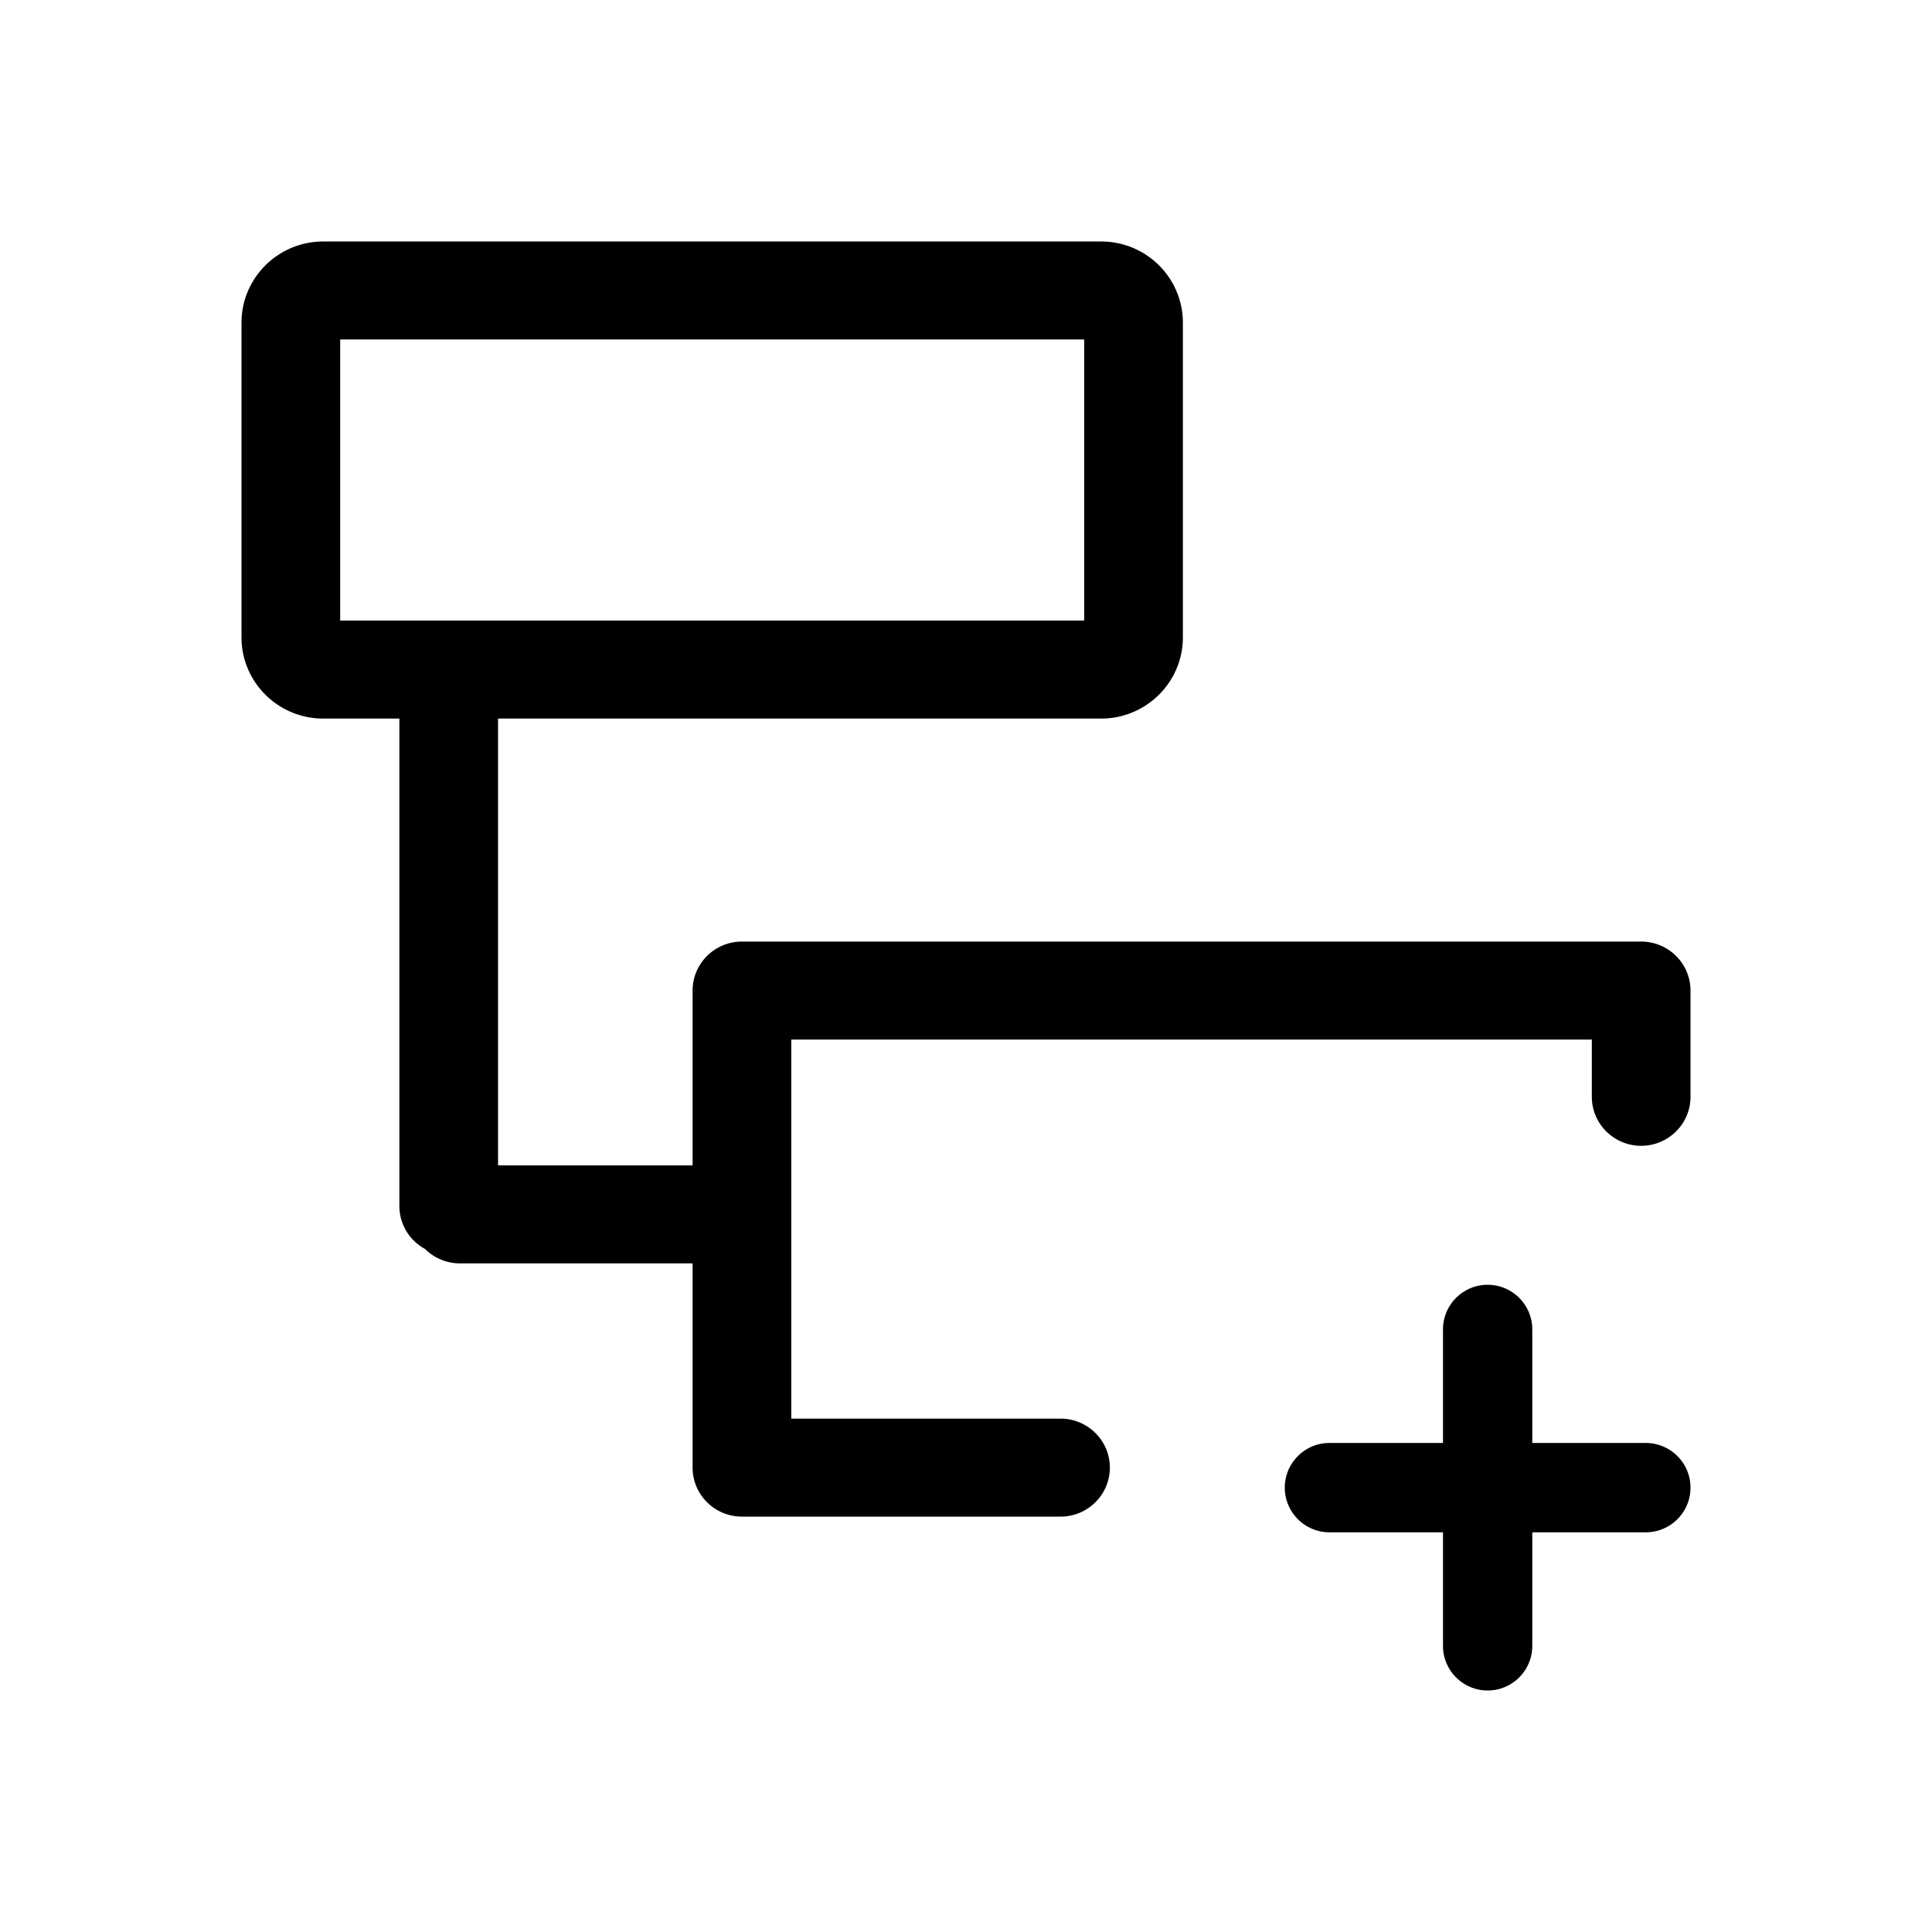 <svg viewBox="0 0 1024 1024" xmlns="http://www.w3.org/2000/svg"><path d="M869.85 499.048H393.24c-14.42 0-26.15 11.649-26.15 25.968v92.67H263.981v-236.83h319.633c23.909 0 43.335-19.29 43.335-43.033v-166.79c0-23.742-19.352-43.033-43.335-43.033h-412.28C147.426 128 128 147.29 128 171.033v166.79c0 23.742 19.426 43.033 43.335 43.033h40.346v258.346c0 9.868 5.53 18.4 13.599 22.778a26.297 26.297 0 0 0 18.529 7.642h123.28v108.25c0 14.32 11.73 25.968 26.15 25.968h168.858c14.42 0 26.15-11.649 26.15-25.968 0-14.32-11.73-25.968-26.15-25.968H419.39v-200.92H843.7v30.346c0 14.32 11.73 25.968 26.15 25.968 14.42 0 26.15-11.648 26.15-25.968v-56.314c0-14.32-11.73-25.968-26.15-25.968ZM180.3 179.936h394.35V328.92H180.3V179.936Zm692.032 584.876h-60.184v-60.184c0-13.051-10.617-23.668-23.668-23.668-13.051 0-23.668 10.617-23.668 23.668v60.184h-60.184c-13.051 0-23.668 10.617-23.668 23.668 0 13.051 10.617 23.668 23.668 23.668h60.184v60.184c0 13.051 10.617 23.668 23.668 23.668 13.051 0 23.668-10.617 23.668-23.668v-60.184h60.184c13.051 0 23.668-10.617 23.668-23.668 0-13.051-10.617-23.668-23.668-23.668Z" fill="currentColor"/></svg>